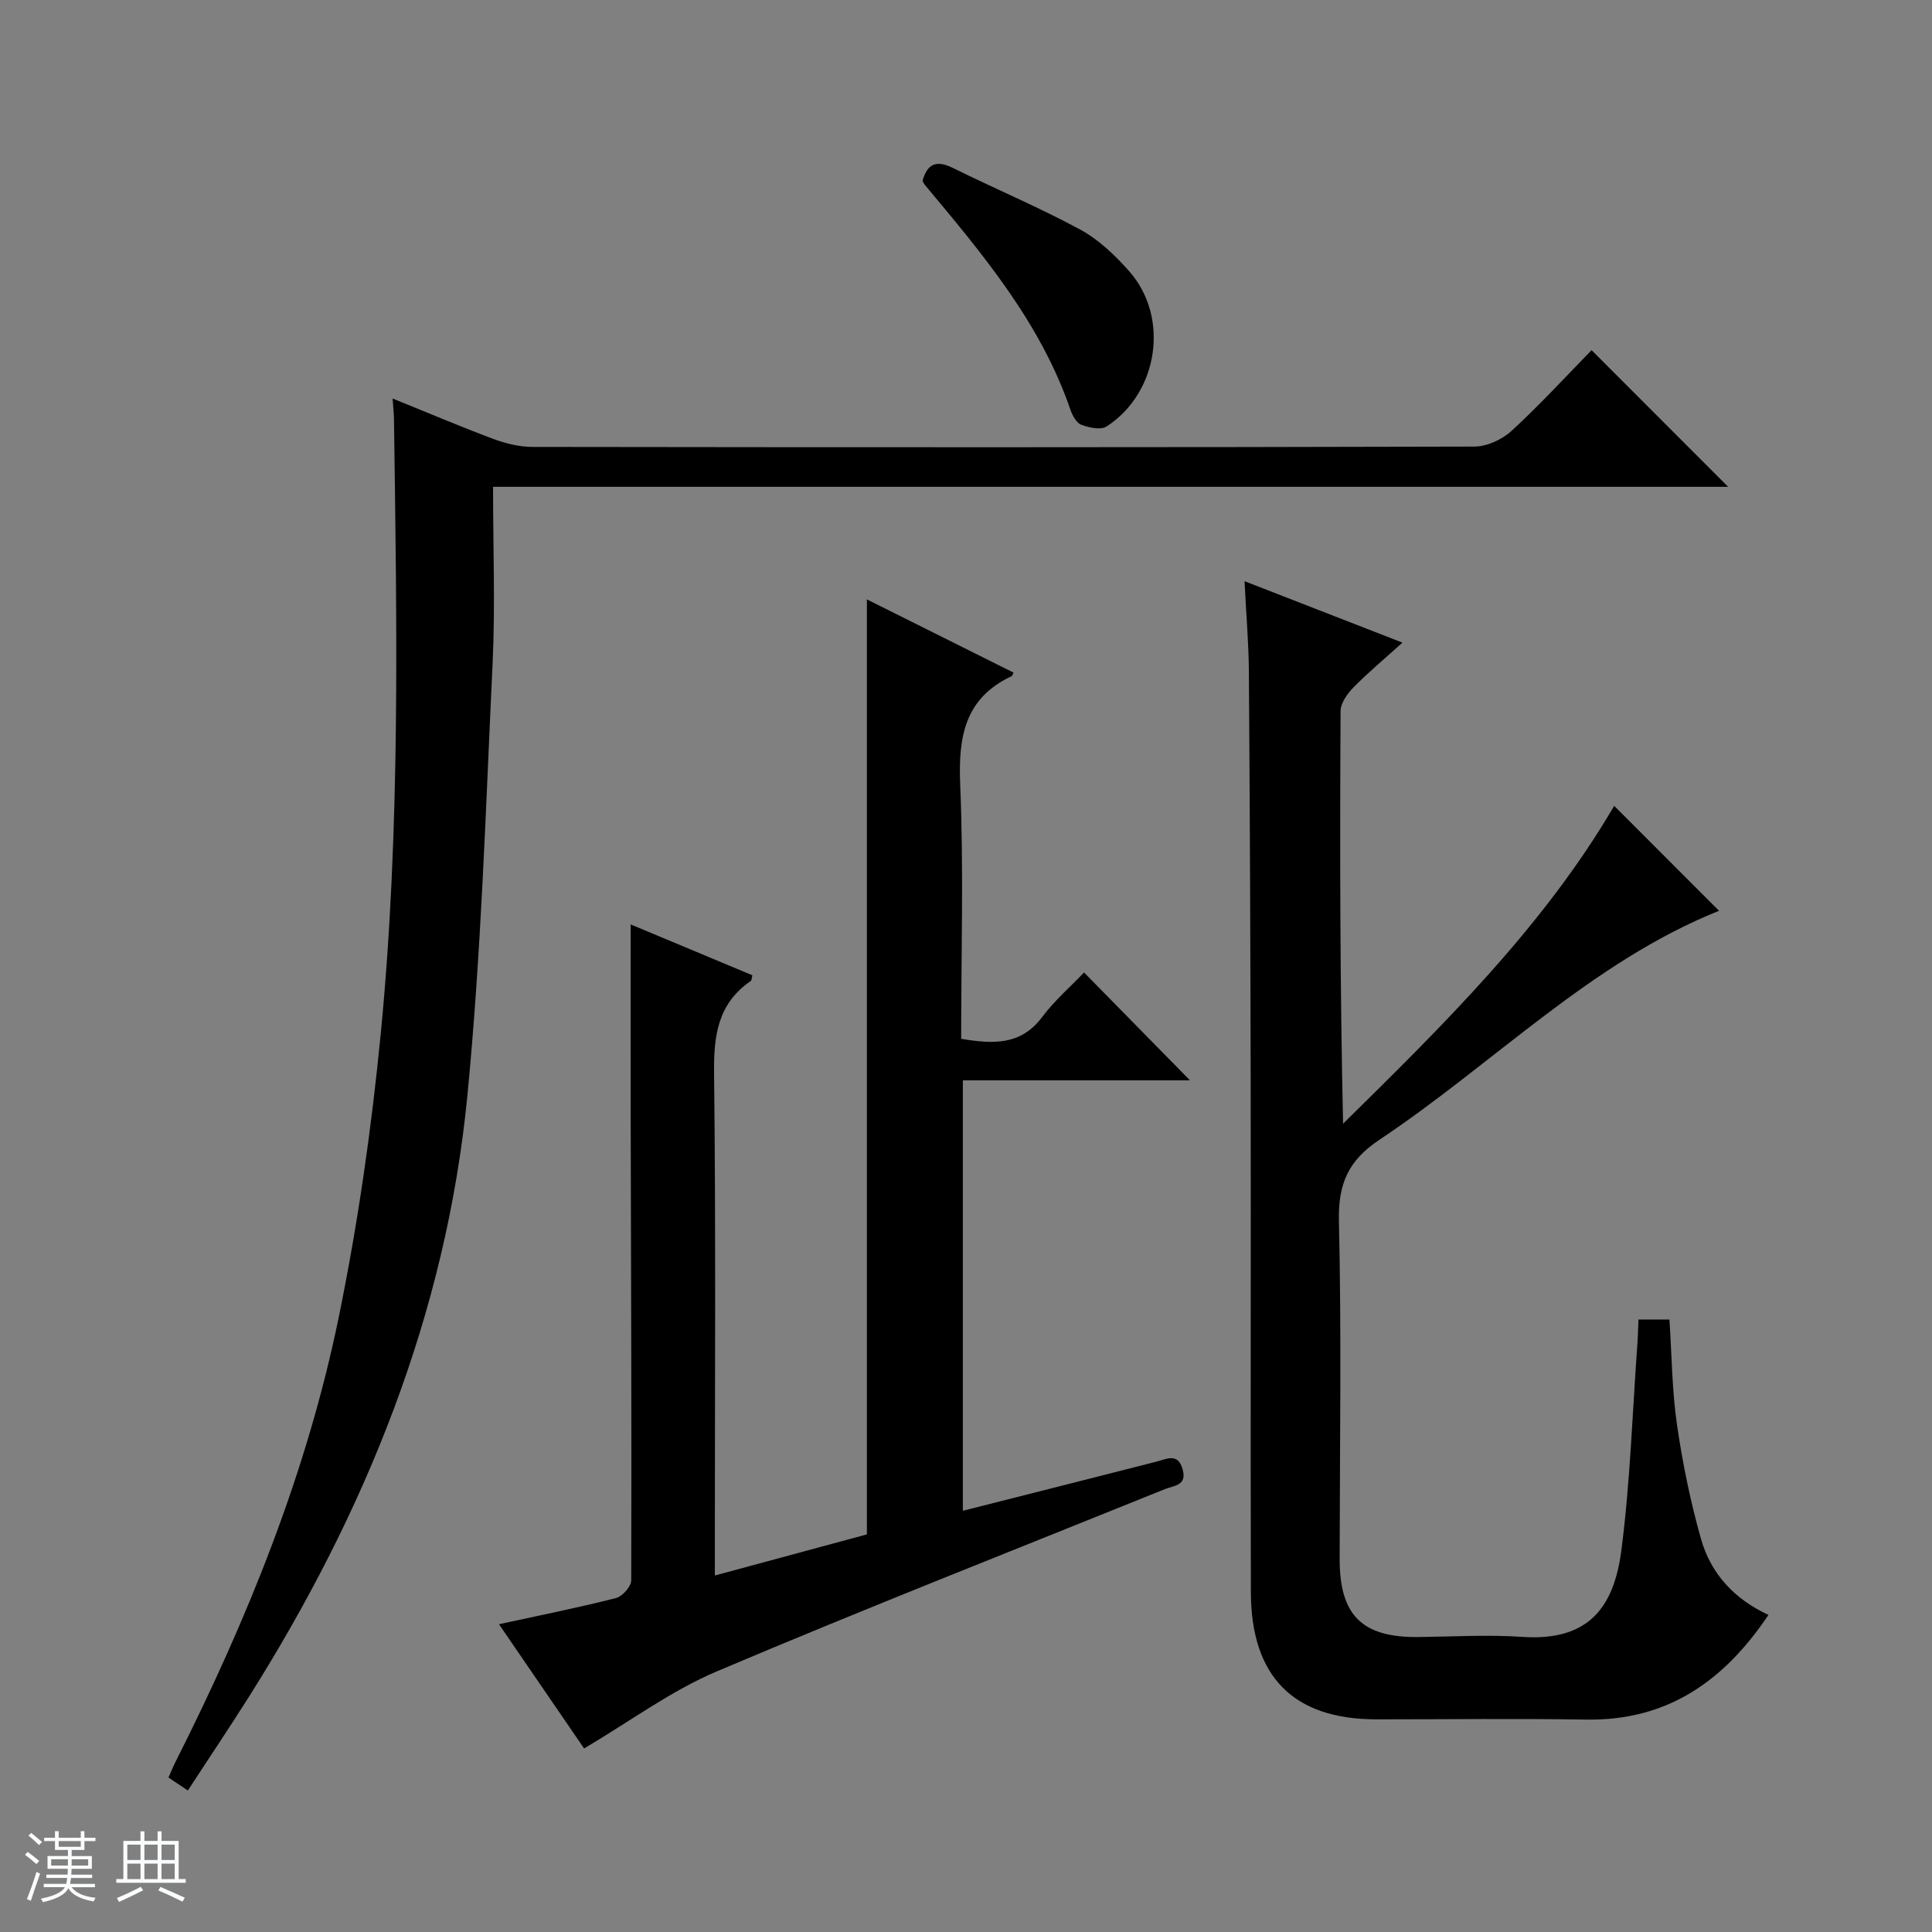 <svg enable-background="new 0 0 400 400" viewBox="0 0 400 400" xmlns="http://www.w3.org/2000/svg"><rect x="0" y="0" width="400" height="400" fill="#808080" stroke="none"/><path d="m5.17 384 .56-.58c.85.61 1.65 1.24 2.4 1.87l-.59.64c-.84-.73-1.63-1.38-2.37-1.93m1.22 9.53-.82-.34c.71-1.76 1.37-3.64 1.98-5.63.24.13.5.25.76.36-.6 1.67-1.24 3.54-1.92 5.61m-.5-13.5.57-.54c.56.44 1.31 1.06 2.26 1.87l-.64.64c-.68-.66-1.41-1.32-2.19-1.97m3.25.46h2.24v-1.36h.77v1.36h4.57v-1.36h.76v1.36h2.28v.69h-2.28v1.84h-2.64v1.26h4.18v2.64h-4.21c0 .45-.02.86-.05 1.21h4.32v.69h-4.38c-.04.34-.1.75-.19 1.22h5.15v.69h-4.82c.87 1.19 2.51 1.92 4.93 2.19-.17.31-.3.57-.37.76-2.77-.49-4.52-1.41-5.26-2.76-.56 1.26-2.3 2.23-5.24 2.9-.12-.24-.26-.48-.43-.72 2.73-.55 4.38-1.34 4.96-2.38h-4.38v-.69h4.65c.1-.38.17-.79.21-1.22h-4.32v-.69h4.4c.03-.34.05-.75.05-1.21h-4.2v-2.64h4.23v-1.26h-2.69v-1.84h-2.24zm1.46 4.46v1.29h3.45c.01-.4.02-.57.01-.53v-.32-.45h-3.46zm1.55-2.59h4.57v-1.19h-4.57zm6.11 2.59h-3.42v.77c-.01.19-.01.37-.02.53h3.44z" fill="#fafbfc"/><path d="m32.63 379.16h.82v1.98h3.54v7.89h1.46v.78h-14.37v-.78h1.46v-7.89h3.54v-1.98h.82v1.98h2.73zm-3.49 11.48.5.73c-1.61.82-3.28 1.63-5 2.41-.13-.27-.28-.55-.44-.82 1.75-.72 3.4-1.49 4.94-2.32m-2.78-5.55h2.73v-3.18h-2.73zm0 3.95h2.73v-3.2h-2.73zm3.54-3.95h2.73v-3.18h-2.73zm0 3.95h2.73v-3.2h-2.73zm7.89 4.68c-1.84-.92-3.51-1.7-5.02-2.32l.45-.73c1.89.8 3.57 1.55 5.04 2.23zm-1.62-11.81h-2.73v3.18h2.73zm-2.73 7.13h2.73v-3.2h-2.73v3.19z" fill="#fafbfc"/><g fill="#000001"><path d="m120.93 362c-5.54-8.08-11.43-16.69-17.62-25.72 8.46-1.84 16.39-3.43 24.23-5.42 1.32-.34 3.15-2.4 3.15-3.67.09-31.49-.04-62.98-.11-94.48-.03-13.61-.01-27.22-.01-41.32 8.24 3.44 16.73 6.99 25.2 10.53-.16.62-.14 1.05-.33 1.18-6.81 4.67-7.69 11.27-7.6 19.06.38 32.66.16 65.32.16 97.99v6.04c10.88-2.94 21.23-5.74 31.48-8.51 0-64.63 0-128.88 0-193.58 10.07 5.02 20.21 10.09 30.35 15.15-.21.44-.24.68-.36.73-9.78 4.57-11.08 12.61-10.67 22.49.73 17.45.2 34.96.2 52.61 6.5 1.06 12.31 1.45 16.78-4.53 2.57-3.43 5.89-6.3 8.66-9.21 7.61 7.75 14.79 15.06 21.93 22.33-15.09 0-30.88 0-47.02 0v89.12c13.37-3.39 26.69-6.75 39.99-10.15 2.23-.57 4.57-1.95 5.53 1.65.89 3.33-1.83 3.26-3.7 4.02-30.94 12.51-62.02 24.69-92.74 37.72-9.52 4.03-18.04 10.39-27.5 15.97z"/><path d="m334.2 166.84c7.29 7.29 14.54 14.55 21.71 21.73-26.5 10.62-46.66 31.64-70.35 47.43-6.4 4.26-8.52 9.1-8.35 16.74.54 23.32.18 46.65.15 69.98-.02 11.72 4.63 16.34 16.31 16.21 7.16-.08 14.36-.52 21.49-.03 14.01.97 19.04-6.45 20.53-17.95 1.83-14.14 2.28-28.46 3.31-42.7.12-1.62.15-3.25.23-5.06h6.41c.48 7.24.52 14.54 1.55 21.7 1.16 8.01 2.79 16 5 23.78 2.03 7.15 6.9 12.43 13.95 15.68-9.12 13.59-20.82 21.94-37.7 21.67-14.49-.23-28.99-.05-43.49-.05-17.12 0-25.93-8.79-25.97-26.33-.09-35.16.02-70.32-.04-105.48-.05-28.33-.17-56.65-.37-84.98-.04-5.96-.56-11.91-.9-18.85 11.22 4.37 21.64 8.42 32.69 12.72-3.71 3.35-7.09 6.17-10.16 9.29-1.27 1.29-2.64 3.24-2.65 4.9-.16 28.32-.12 56.64.52 85.41 20.78-20.46 41.56-40.88 56.13-65.81z"/><path d="m38.89 370.7c-1.59-1.06-2.65-1.77-4.01-2.68.51-1.15.92-2.18 1.42-3.17 14.86-29.45 27.24-59.9 33.86-92.27 3.95-19.31 6.76-38.95 8.67-58.58 4.12-42.31 3.32-84.79 2.74-127.24-.02-1.14-.15-2.28-.28-4.25 7.18 2.9 13.93 5.78 20.81 8.35 2.58.96 5.44 1.67 8.17 1.67 64.99.09 129.99.11 194.98-.07 2.6-.01 5.74-1.45 7.7-3.25 5.86-5.38 11.25-11.27 16.57-16.71 9.67 9.68 18.83 18.85 28.27 28.29-84.86 0-169.82 0-255.71 0 0 12.59.47 24.57-.09 36.49-1.42 29.89-2.33 59.86-5.23 89.62-4.4 45.17-21.14 86.24-45.24 124.43-4.08 6.45-8.32 12.77-12.63 19.37z"/><path d="m191 37.44c.97-3.5 2.83-4.37 6.26-2.68 8.75 4.33 17.79 8.12 26.37 12.76 3.83 2.07 7.23 5.33 10.16 8.64 8.39 9.49 6.08 25.14-4.67 32.13-1.21.79-3.64.26-5.25-.35-1.02-.38-1.85-1.94-2.26-3.14-6.19-18.01-18.19-32.23-30.12-46.51-.22-.25-.33-.57-.49-.85z"/></g></svg>